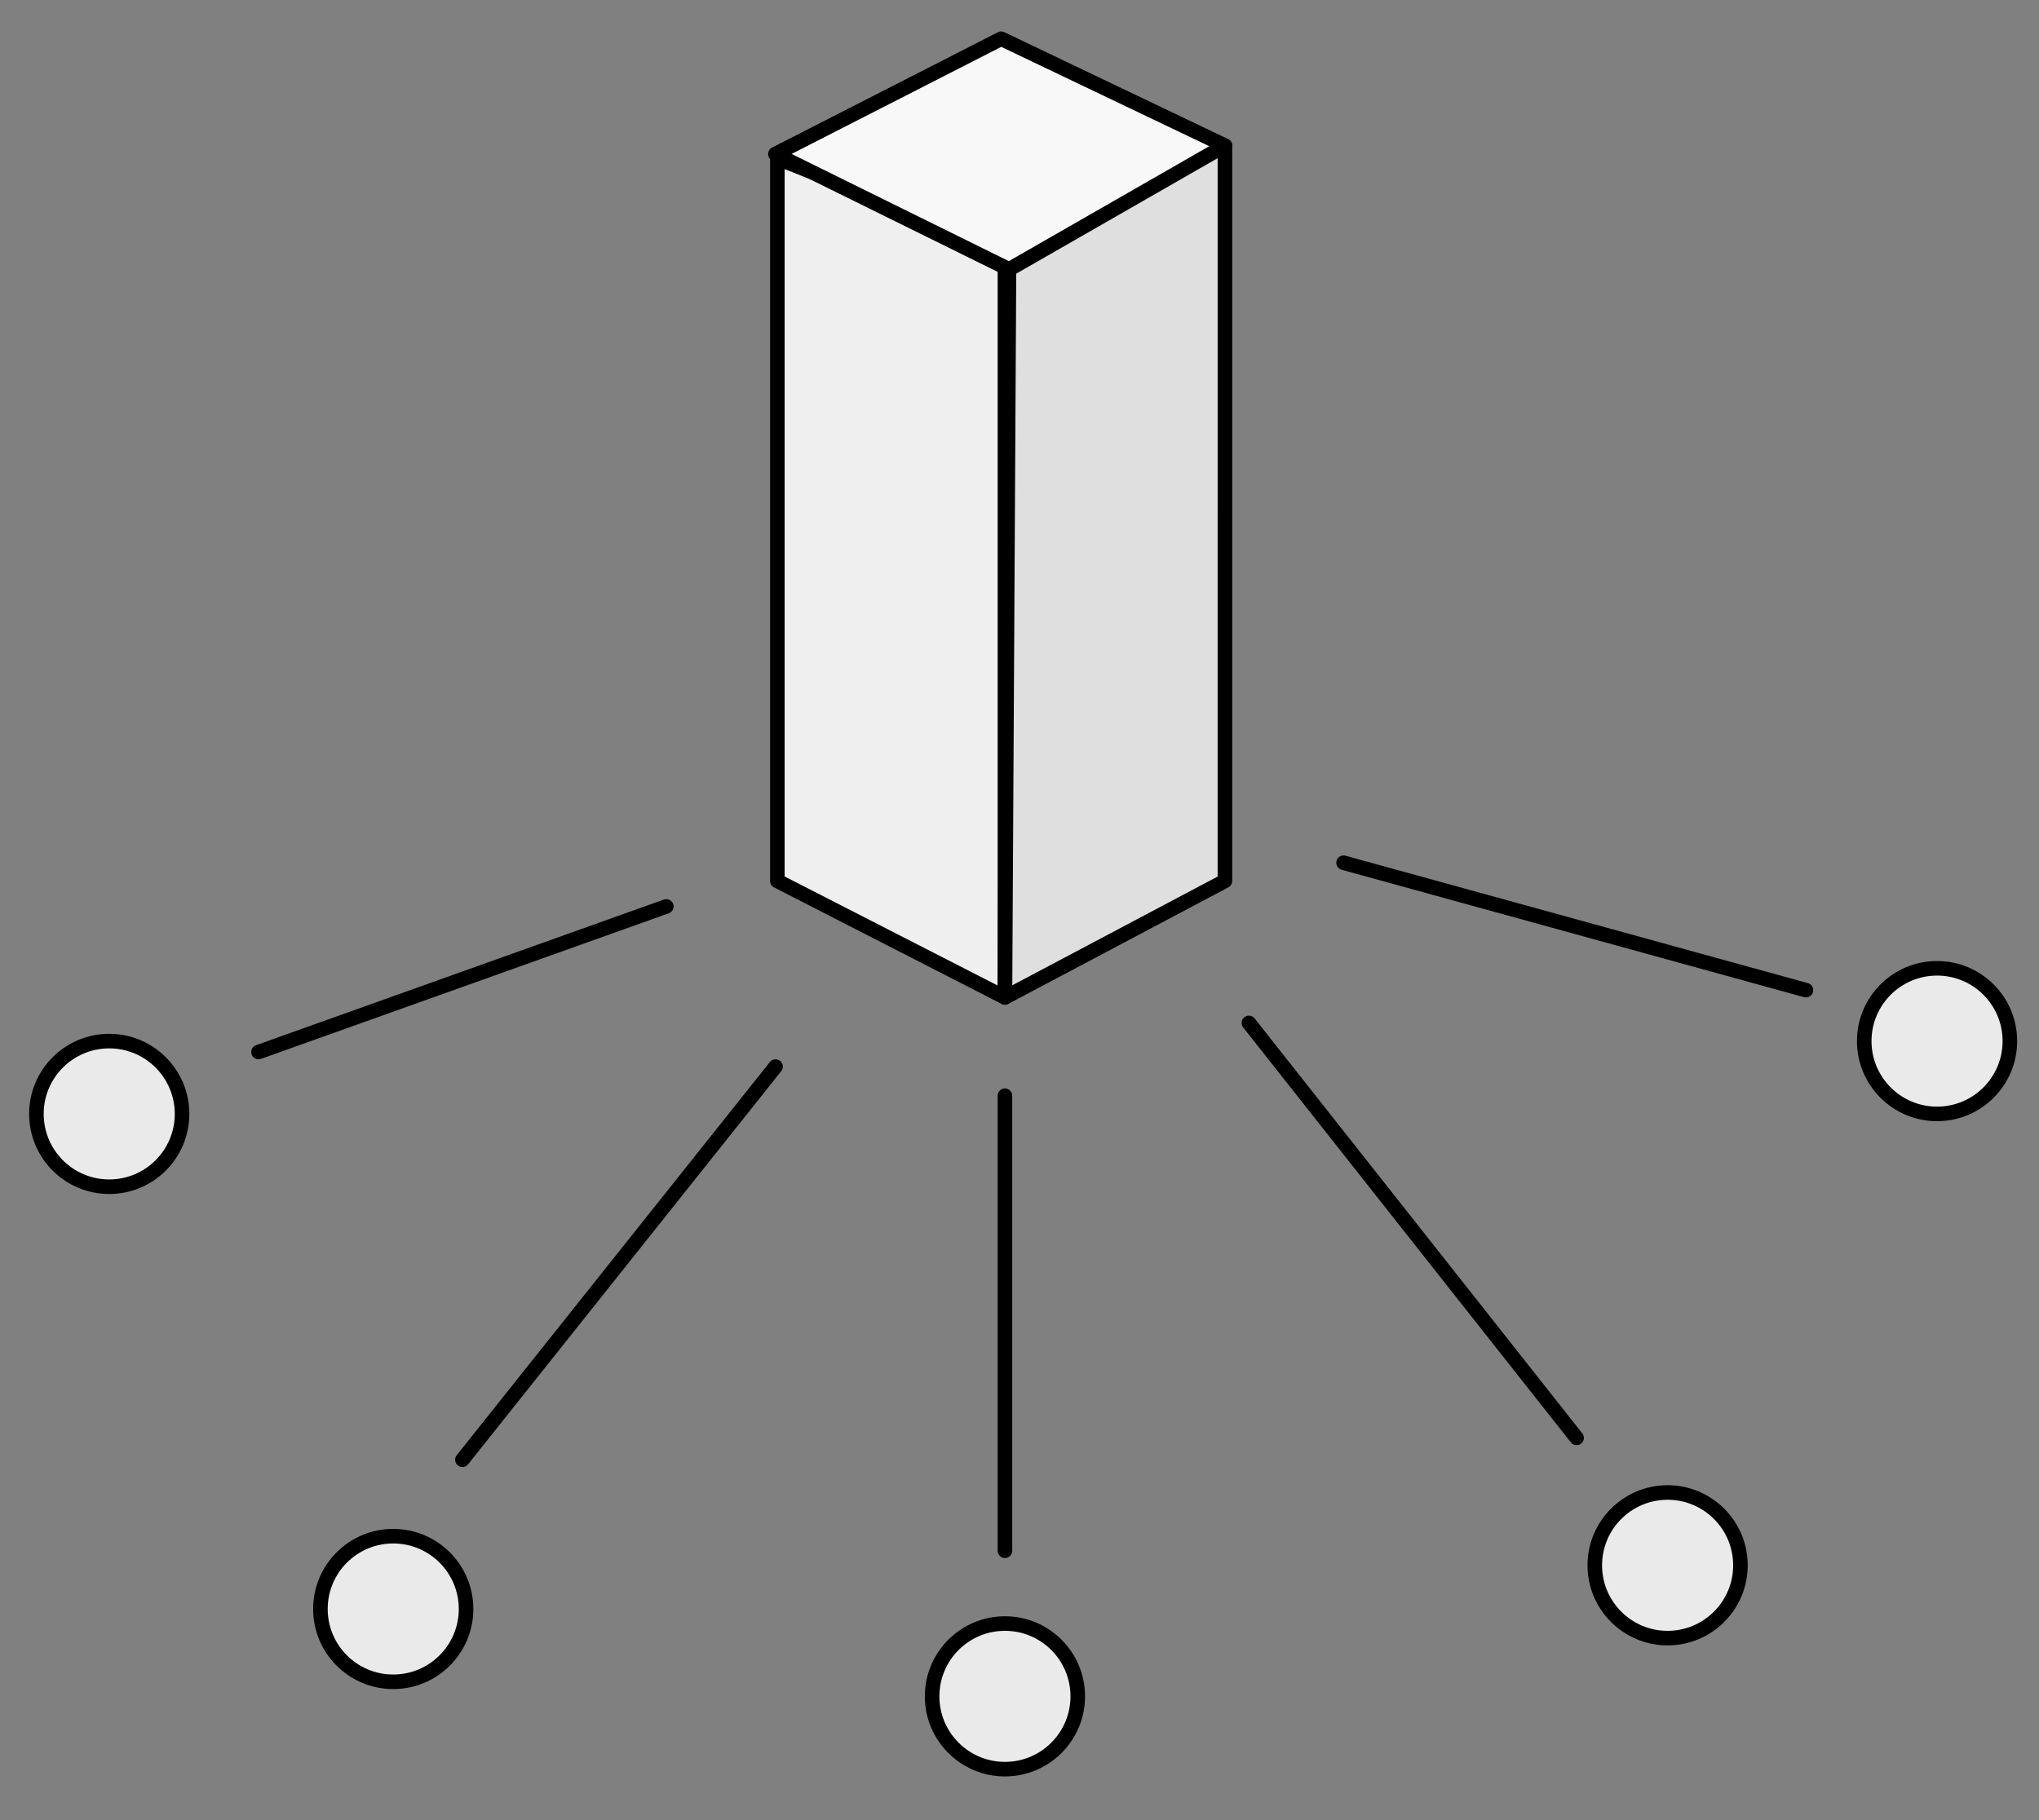 <?xml version="1.0" encoding="UTF-8"?>
<svg width="280px" height="250px" viewBox="0 0 280 250" version="1.1" xmlns="http://www.w3.org/2000/svg" xmlns:xlink="http://www.w3.org/1999/xlink">
    <rect x="0" y="0" width="280" height="250" fill="#808080" stroke="none"/>
    <!-- Generator: Sketch 45.1 (43504) - http://www.bohemiancoding.com/sketch -->
    <title>Bad web</title>
    <desc>Created with Sketch.</desc>
    <defs></defs>
    <g id="Page-1" stroke="none" stroke-width="1" fill="none" fill-rule="evenodd">
        <g id="Bad-web" stroke="#000000" stroke-width="2">
            <polygon id="Path-6" fill="#EFEFEF" stroke-linejoin="round" points="106.749 21.748 106.749 121 138 137 138 34.223"></polygon>
            <polygon id="Path-7" fill="#DFDFDF" stroke-linejoin="round" points="138.57 34.24 168.21 20 168.209 121 138 137"></polygon>
            <circle id="Oval" fill="#EAEAEA" cx="266" cy="143" r="10"></circle>
            <circle id="Oval" fill="#EAEAEA" cx="15" cy="153" r="10"></circle>
            <circle id="Oval" fill="#EAEAEA" cx="54" cy="221" r="10"></circle>
            <circle id="Oval" fill="#EAEAEA" cx="229" cy="215" r="10"></circle>
            <circle id="Oval" fill="#EAEAEA" cx="138" cy="233" r="10"></circle>
            <polygon id="Path-5" fill="#F8F8F8" stroke-linejoin="round" points="106.477 21.16 138.57 37 168.21 20 137.48 5.32"></polygon>
            <path d="M35.5,144.5 L91.5,124.5" id="Line" stroke-linecap="round"></path>
            <path d="M63.5,200.5 L106.5,146.5" id="Line-2" stroke-linecap="round"></path>
            <path d="M138,213 L138,150.5" id="Line-3" stroke-linecap="round"></path>
            <path d="M216.5,197.5 L171.5,140.5" id="Line-3" stroke-linecap="round"></path>
            <path d="M248,136 L184.5,118.5" id="Line-3" stroke-linecap="round"></path>
        </g>
    </g>
</svg>
